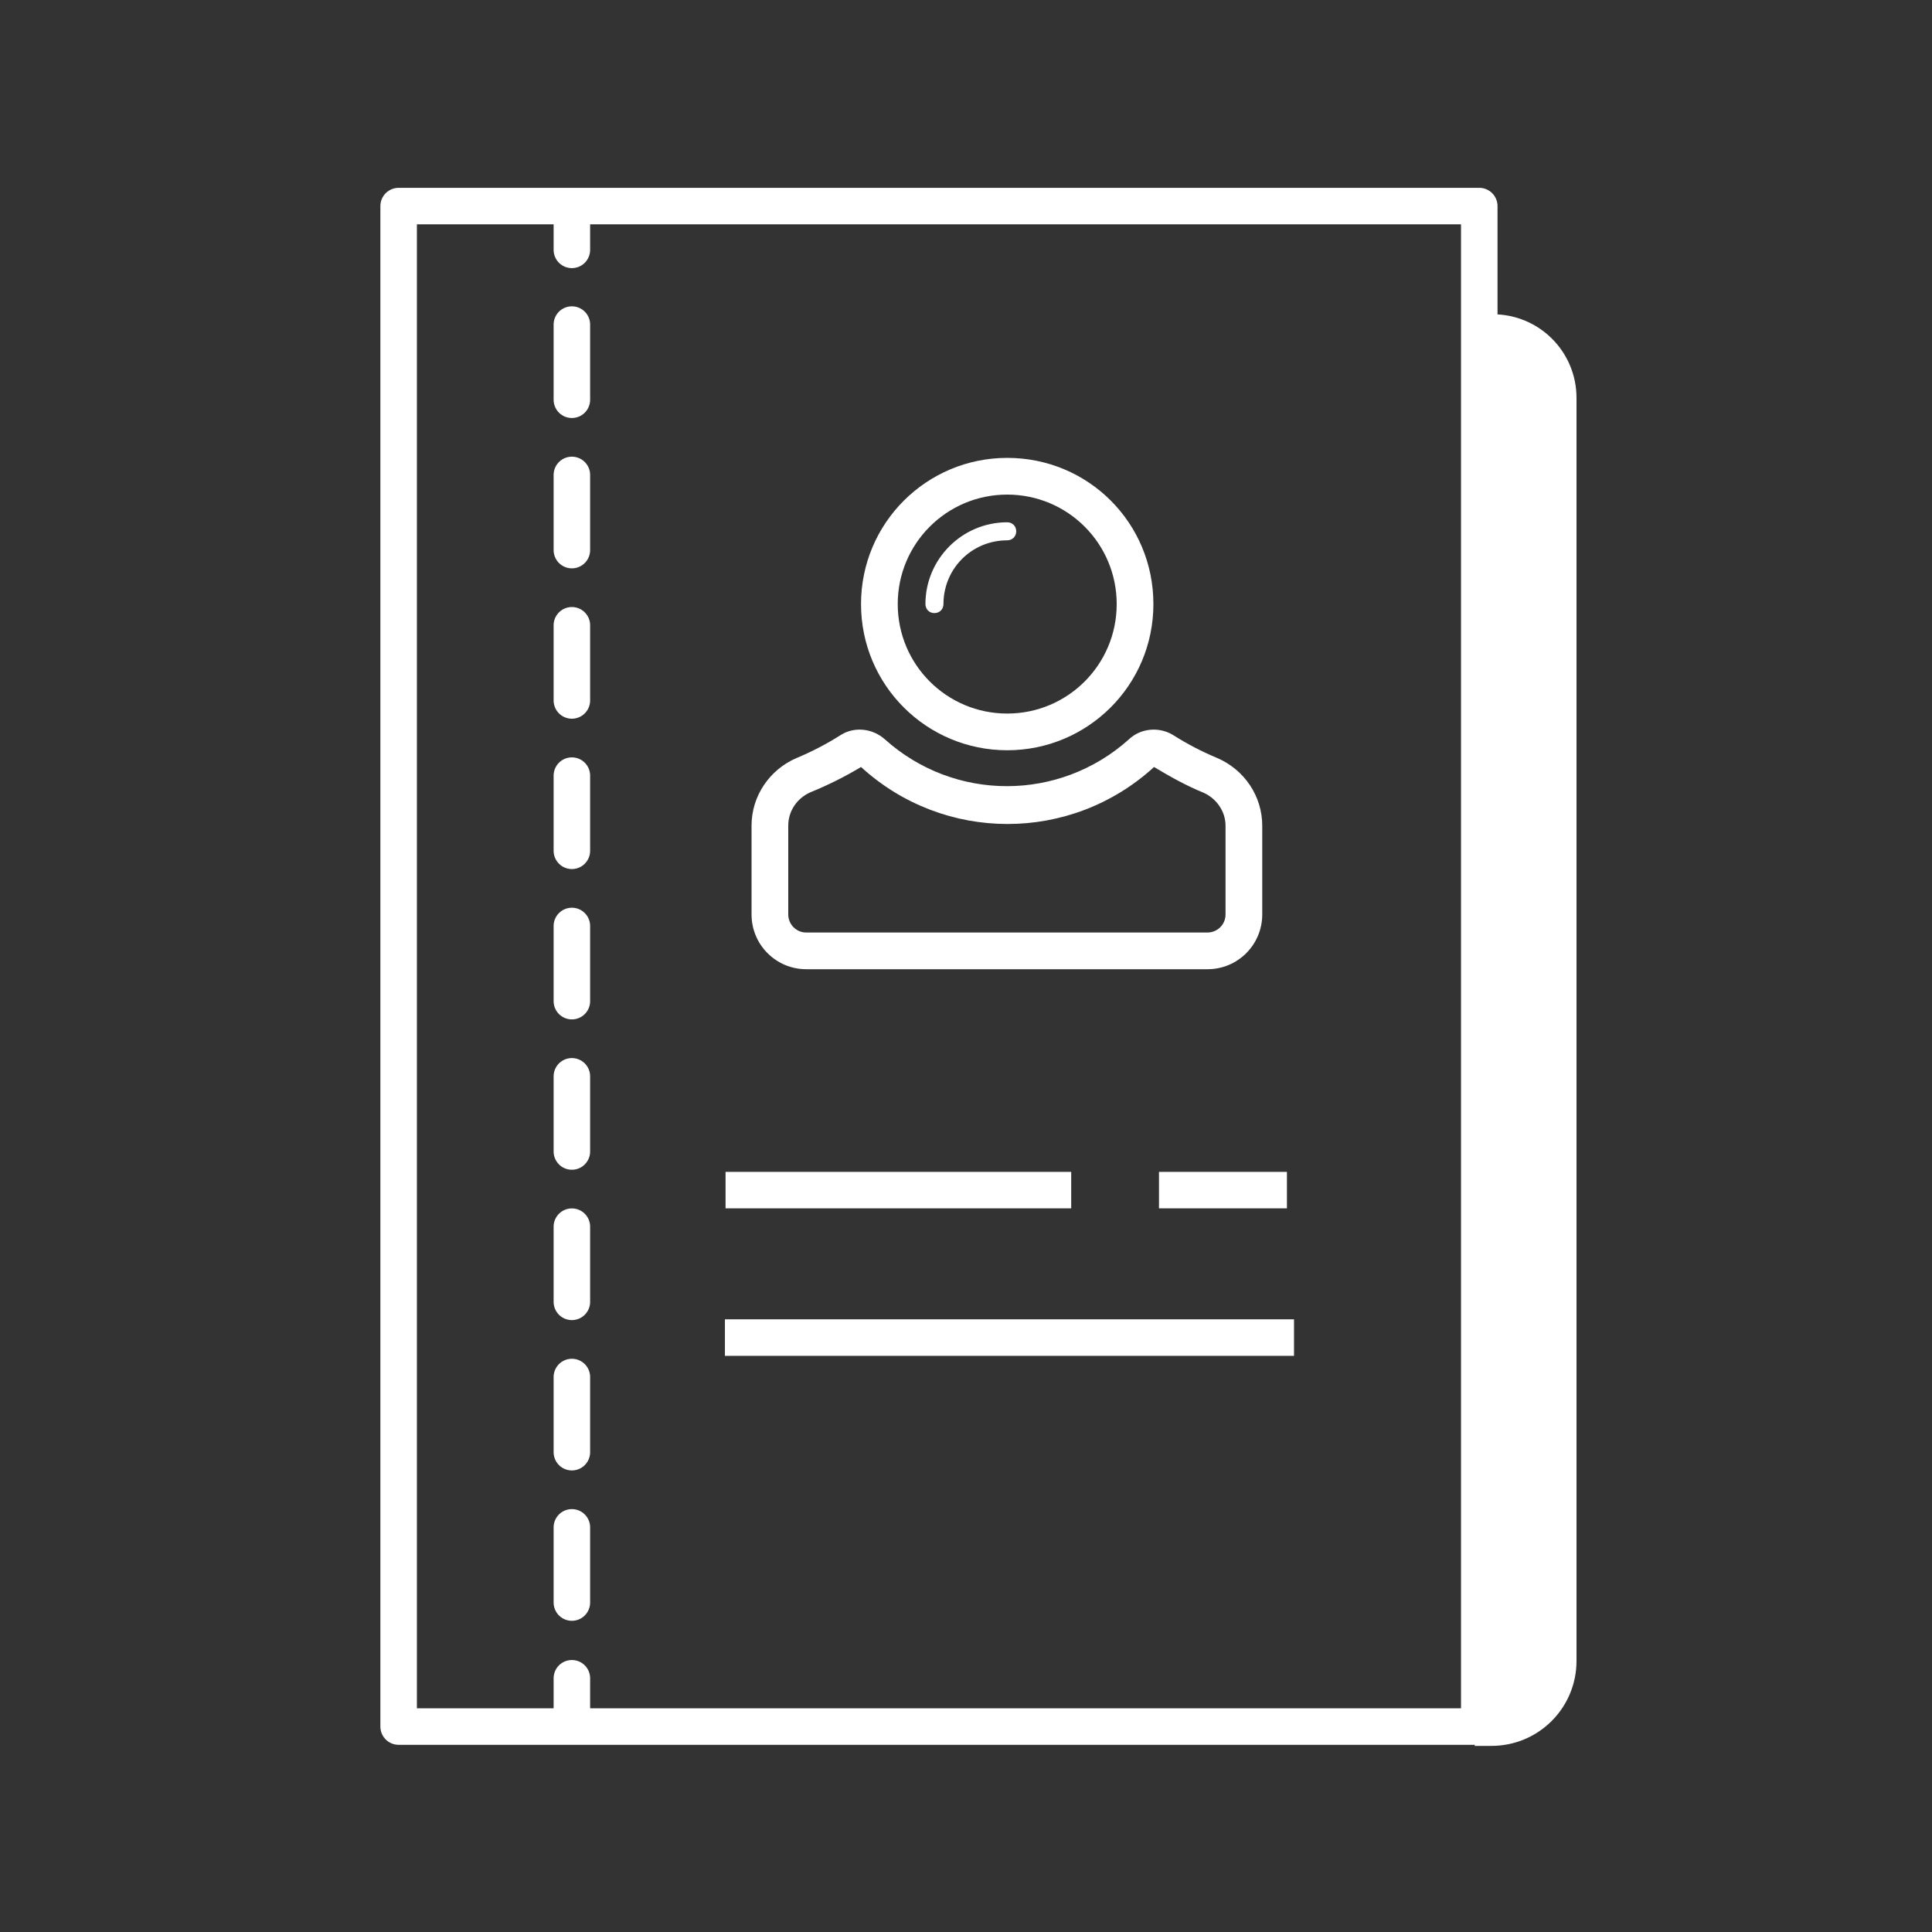 <?xml version="1.0" encoding="utf-8"?>
<!-- Generator: Adobe Illustrator 24.0.1, SVG Export Plug-In . SVG Version: 6.00 Build 0)  -->
<svg version="1.1" id="Layer_1" xmlns="http://www.w3.org/2000/svg" xmlns:xlink="http://www.w3.org/1999/xlink" x="0px" y="0px"
	 viewBox="0 0 300 300" style="enable-background:new 0 0 300 300;" xml:space="preserve">
<rect x="0" y="0" width="300" height="300" fill="#333333" stroke="none"/>
<style type="text/css">
	.st0{display:none;fill:#EC1C24;stroke:#000000;stroke-miterlimit:10;}
	.st1{fill:none;stroke:#FFFFFF;stroke-width:5.669;stroke-linecap:round;stroke-linejoin:round;}
	.st2{fill:none;stroke:#FFFFFF;stroke-width:5.669;stroke-linecap:square;stroke-linejoin:round;}
	.st3{fill:#FFFFFF;}
	.st4{fill:none;stroke:#FFFFFF;stroke-width:5.669;stroke-linecap:round;stroke-linejoin:round;stroke-dasharray:11.673,11.673;}
</style>
<rect x="-965.4" y="-325.4" class="st0" width="1592.9" height="1269.3"/>
<rect x="61.9" y="32" class="st1" width="167.8" height="236.1"/>
<line class="st2" x1="115.5" y1="184.8" x2="163.5" y2="184.8"/>
<line class="st2" x1="182.8" y1="184.8" x2="197" y2="184.8"/>
<line class="st2" x1="115.4" y1="207.7" x2="198.1" y2="207.7"/>
<g>
	<path class="st3" d="M156.4,116.5c12.5,0,22.7-10.1,22.7-22.7s-10.1-22.7-22.7-22.7c-12.5,0-22.7,10.1-22.7,22.7
		S143.9,116.5,156.4,116.5z M156.4,76.8c9.4,0,17,7.6,17,17s-7.6,17-17,17c-9.4,0-17-7.6-17-17S147,76.8,156.4,76.8z"/>
	<path class="st3" d="M146.5,93.8c0-5.5,4.4-9.9,9.9-9.9c0.8,0,1.4-0.6,1.4-1.4c0-0.8-0.6-1.4-1.4-1.4c-7,0-12.7,5.7-12.7,12.7
		c0,0.8,0.6,1.4,1.4,1.4S146.5,94.6,146.5,93.8z"/>
	<path class="st3" d="M125.2,150.5h62.3c4.7,0,8.5-3.8,8.5-8.5v-13.8c0-4.6-2.8-8.7-7-10.5c-2.4-1-4.7-2.2-6.9-3.6
		c-2.2-1.3-5-1-6.8,0.7c-10.8,9.7-27.1,9.7-37.9,0c-1.9-1.7-4.7-2-6.8-0.7c-2.2,1.4-4.5,2.6-6.9,3.6c-4.2,1.8-7,5.9-7,10.5V142
		C116.7,146.7,120.5,150.5,125.2,150.5z M122.4,128.2c0-2.3,1.4-4.3,3.5-5.2c2.7-1.1,5.3-2.4,7.8-3.9c12.9,11.8,32.6,11.8,45.5,0
		c2.5,1.5,5,2.9,7.7,4l0,0c2,0.9,3.4,2.9,3.4,5.1V142c0,1.6-1.3,2.8-2.8,2.8h-62.3c-1.6,0-2.8-1.3-2.8-2.8V128.2z"/>
</g>
<path class="st3" d="M231.2,48.8h0.6c7.2,0,13,5.8,13,13v196.1c0,7.3-5.9,13.2-13.2,13.2h-2.6"/>
<g>
	<g>
		<line class="st1" x1="88.8" y1="32.8" x2="88.8" y2="38.8"/>
		<line class="st4" x1="88.8" y1="50.4" x2="88.8" y2="254.7"/>
		<line class="st1" x1="88.8" y1="260.6" x2="88.8" y2="266.6"/>
	</g>
</g>
</svg>
